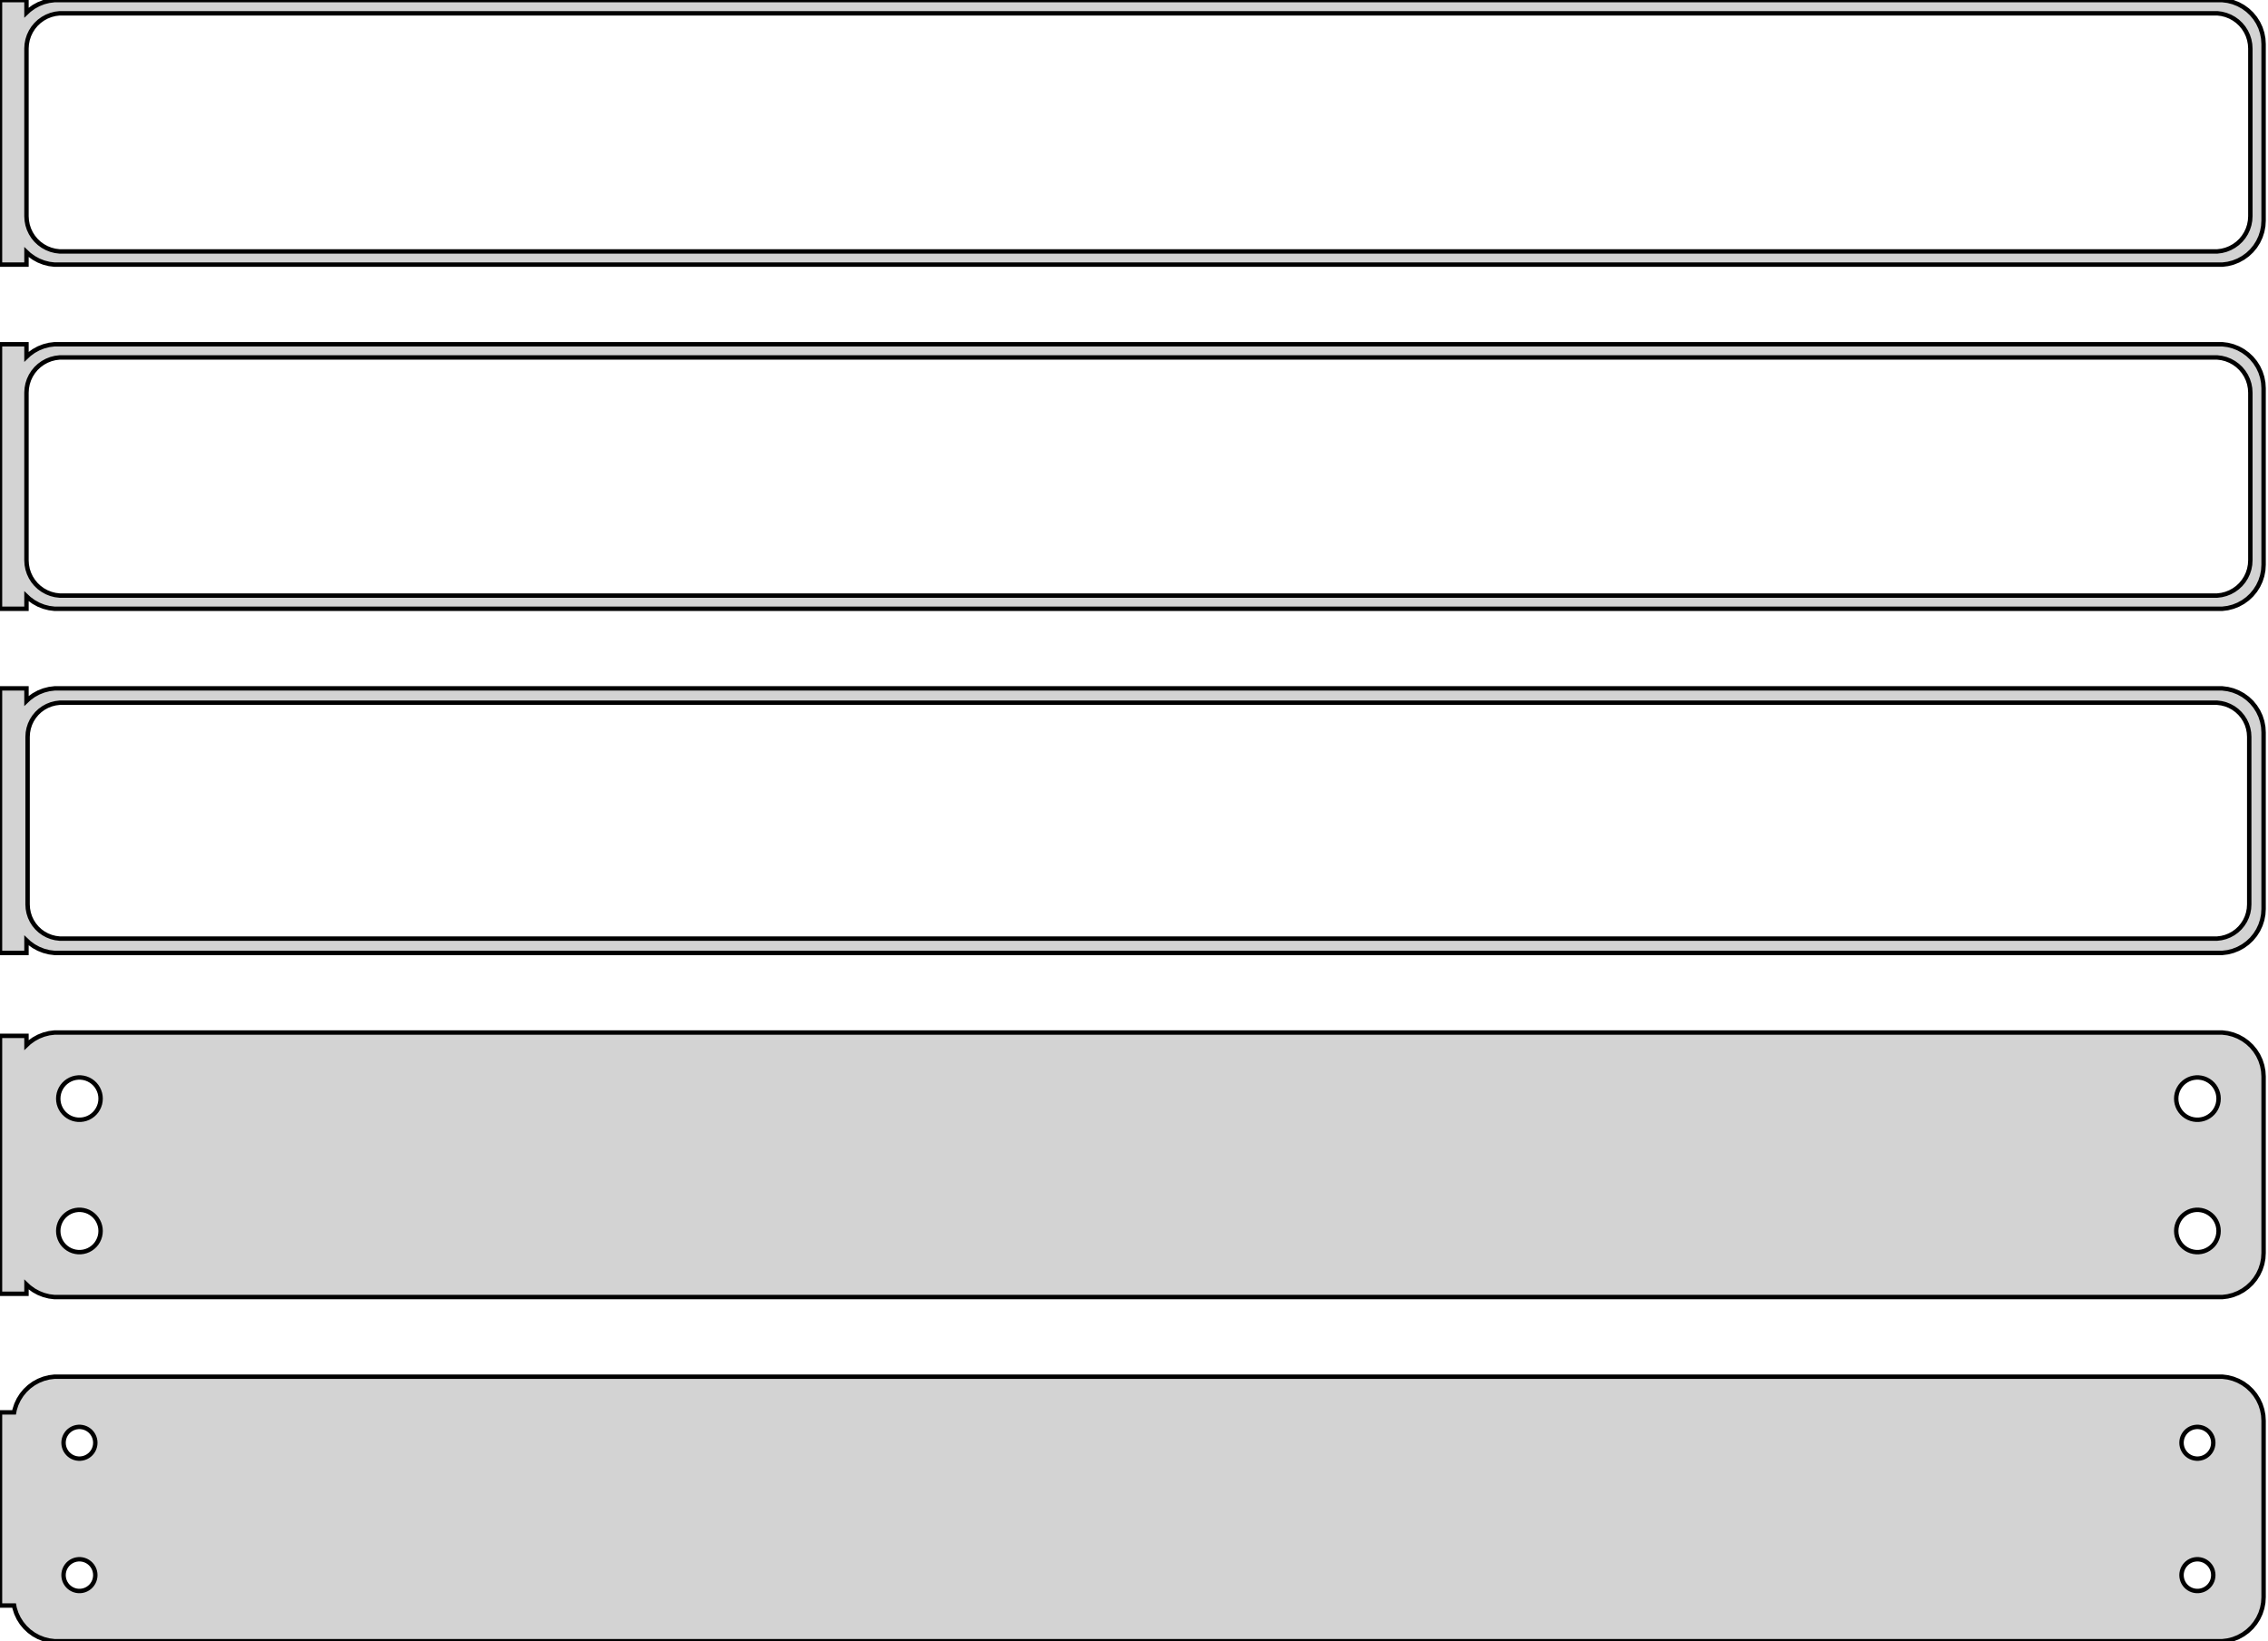 <?xml version="1.0" standalone="no"?>
<!DOCTYPE svg PUBLIC "-//W3C//DTD SVG 1.1//EN" "http://www.w3.org/Graphics/SVG/1.1/DTD/svg11.dtd">
<svg width="257mm" height="186mm" viewBox="-129 -327 257 186" xmlns="http://www.w3.org/2000/svg" version="1.1">
<title>OpenSCAD Model</title>
<path d="
M -126,-298.441 L -125.687,-298.147 L -125.179,-297.778 L -124.629,-297.476 L -124.045,-297.245 L -123.437,-297.089
 L -122.814,-297.01 L 122.814,-297.01 L 123.437,-297.089 L 124.045,-297.245 L 124.629,-297.476 L 125.179,-297.778
 L 125.687,-298.147 L 126.145,-298.577 L 126.545,-299.061 L 126.882,-299.591 L 127.149,-300.159 L 127.343,-300.757
 L 127.461,-301.373 L 127.5,-302 L 127.5,-322 L 127.461,-322.627 L 127.343,-323.243 L 127.149,-323.841
 L 126.882,-324.409 L 126.545,-324.939 L 126.145,-325.423 L 125.687,-325.853 L 125.179,-326.222 L 124.629,-326.524
 L 124.045,-326.755 L 123.437,-326.911 L 122.814,-326.99 L -122.814,-326.99 L -123.437,-326.911 L -124.045,-326.755
 L -124.629,-326.524 L -125.179,-326.222 L -125.687,-325.853 L -126,-325.559 L -126,-326.99 L -129,-326.99
 L -129,-297.01 L -126,-297.01 z
M -122.251,-298.508 L -122.75,-298.571 L -123.236,-298.696 L -123.703,-298.881 L -124.143,-299.123 L -124.55,-299.418
 L -124.916,-299.762 L -125.236,-300.149 L -125.505,-300.573 L -125.719,-301.028 L -125.874,-301.505 L -125.968,-301.999
 L -126,-302.5 L -126,-321.5 L -125.968,-322.001 L -125.874,-322.495 L -125.719,-322.972 L -125.505,-323.427
 L -125.236,-323.851 L -124.916,-324.238 L -124.55,-324.582 L -124.143,-324.877 L -123.703,-325.119 L -123.236,-325.304
 L -122.75,-325.429 L -122.251,-325.492 L 122.251,-325.492 L 122.75,-325.429 L 123.236,-325.304 L 123.703,-325.119
 L 124.143,-324.877 L 124.55,-324.582 L 124.916,-324.238 L 125.236,-323.851 L 125.505,-323.427 L 125.719,-322.972
 L 125.874,-322.495 L 125.968,-322.001 L 126,-321.5 L 126,-302.5 L 125.968,-301.999 L 125.874,-301.505
 L 125.719,-301.028 L 125.505,-300.573 L 125.236,-300.149 L 124.916,-299.762 L 124.55,-299.418 L 124.143,-299.123
 L 123.703,-298.881 L 123.236,-298.696 L 122.75,-298.571 L 122.251,-298.508 z
M -126,-259.441 L -125.687,-259.147 L -125.179,-258.778 L -124.629,-258.476 L -124.045,-258.245 L -123.437,-258.089
 L -122.814,-258.01 L 122.814,-258.01 L 123.437,-258.089 L 124.045,-258.245 L 124.629,-258.476 L 125.179,-258.778
 L 125.687,-259.147 L 126.145,-259.577 L 126.545,-260.061 L 126.882,-260.591 L 127.149,-261.159 L 127.343,-261.757
 L 127.461,-262.373 L 127.5,-263 L 127.5,-283 L 127.461,-283.627 L 127.343,-284.243 L 127.149,-284.841
 L 126.882,-285.409 L 126.545,-285.939 L 126.145,-286.423 L 125.687,-286.853 L 125.179,-287.222 L 124.629,-287.524
 L 124.045,-287.755 L 123.437,-287.911 L 122.814,-287.99 L -122.814,-287.99 L -123.437,-287.911 L -124.045,-287.755
 L -124.629,-287.524 L -125.179,-287.222 L -125.687,-286.853 L -126,-286.559 L -126,-287.99 L -129,-287.99
 L -129,-258.01 L -126,-258.01 z
M -122.251,-259.508 L -122.75,-259.571 L -123.236,-259.696 L -123.703,-259.881 L -124.143,-260.123 L -124.55,-260.418
 L -124.916,-260.762 L -125.236,-261.149 L -125.505,-261.573 L -125.719,-262.028 L -125.874,-262.505 L -125.968,-262.999
 L -126,-263.5 L -126,-282.5 L -125.968,-283.001 L -125.874,-283.495 L -125.719,-283.972 L -125.505,-284.427
 L -125.236,-284.851 L -124.916,-285.238 L -124.55,-285.582 L -124.143,-285.877 L -123.703,-286.119 L -123.236,-286.304
 L -122.75,-286.429 L -122.251,-286.492 L 122.251,-286.492 L 122.75,-286.429 L 123.236,-286.304 L 123.703,-286.119
 L 124.143,-285.877 L 124.55,-285.582 L 124.916,-285.238 L 125.236,-284.851 L 125.505,-284.427 L 125.719,-283.972
 L 125.874,-283.495 L 125.968,-283.001 L 126,-282.5 L 126,-263.5 L 125.968,-262.999 L 125.874,-262.505
 L 125.719,-262.028 L 125.505,-261.573 L 125.236,-261.149 L 124.916,-260.762 L 124.55,-260.418 L 124.143,-260.123
 L 123.703,-259.881 L 123.236,-259.696 L 122.75,-259.571 L 122.251,-259.508 z
M -126,-220.441 L -125.687,-220.147 L -125.179,-219.778 L -124.629,-219.476 L -124.045,-219.245 L -123.437,-219.089
 L -122.814,-219.01 L 122.814,-219.01 L 123.437,-219.089 L 124.045,-219.245 L 124.629,-219.476 L 125.179,-219.778
 L 125.687,-220.147 L 126.145,-220.577 L 126.545,-221.061 L 126.882,-221.591 L 127.149,-222.159 L 127.343,-222.757
 L 127.461,-223.373 L 127.5,-224 L 127.5,-244 L 127.461,-244.627 L 127.343,-245.243 L 127.149,-245.841
 L 126.882,-246.409 L 126.545,-246.939 L 126.145,-247.423 L 125.687,-247.853 L 125.179,-248.222 L 124.629,-248.524
 L 124.045,-248.755 L 123.437,-248.911 L 122.814,-248.99 L -122.814,-248.99 L -123.437,-248.911 L -124.045,-248.755
 L -124.629,-248.524 L -125.179,-248.222 L -125.687,-247.853 L -126,-247.559 L -126,-248.99 L -129,-248.99
 L -129,-219.01 L -126,-219.01 z
M -122.243,-220.635 L -122.726,-220.696 L -123.197,-220.817 L -123.649,-220.996 L -124.075,-221.23 L -124.469,-221.516
 L -124.823,-221.849 L -125.133,-222.224 L -125.394,-222.634 L -125.601,-223.074 L -125.751,-223.537 L -125.842,-224.015
 L -125.873,-224.5 L -125.873,-243.5 L -125.842,-243.985 L -125.751,-244.463 L -125.601,-244.926 L -125.394,-245.366
 L -125.133,-245.776 L -124.823,-246.151 L -124.469,-246.484 L -124.075,-246.77 L -123.649,-247.004 L -123.197,-247.183
 L -122.726,-247.304 L -122.243,-247.365 L 122.243,-247.365 L 122.726,-247.304 L 123.197,-247.183 L 123.649,-247.004
 L 124.075,-246.77 L 124.469,-246.484 L 124.823,-246.151 L 125.133,-245.776 L 125.394,-245.366 L 125.601,-244.926
 L 125.751,-244.463 L 125.842,-243.985 L 125.873,-243.5 L 125.873,-224.5 L 125.842,-224.015 L 125.751,-223.537
 L 125.601,-223.074 L 125.394,-222.634 L 125.133,-222.224 L 124.823,-221.849 L 124.469,-221.516 L 124.075,-221.23
 L 123.649,-220.996 L 123.197,-220.817 L 122.726,-220.696 L 122.243,-220.635 z
M 123.437,-180.089 L 124.045,-180.245 L 124.629,-180.476 L 125.179,-180.778 L 125.687,-181.147 L 126.145,-181.577
 L 126.545,-182.061 L 126.882,-182.591 L 127.149,-183.159 L 127.343,-183.757 L 127.461,-184.373 L 127.5,-185
 L 127.5,-205 L 127.461,-205.627 L 127.343,-206.243 L 127.149,-206.841 L 126.882,-207.409 L 126.545,-207.939
 L 126.145,-208.423 L 125.687,-208.853 L 125.179,-209.222 L 124.629,-209.524 L 124.045,-209.755 L 123.437,-209.911
 L 122.814,-209.99 L -122.814,-209.99 L -123.437,-209.911 L -124.045,-209.755 L -124.629,-209.524 L -125.179,-209.222
 L -125.687,-208.853 L -126,-208.559 L -126,-209.615 L -129,-209.615 L -129,-180.385 L -126,-180.385
 L -126,-181.441 L -125.687,-181.147 L -125.179,-180.778 L -124.629,-180.476 L -124.045,-180.245 L -123.437,-180.089
 L -122.814,-180.01 L 122.814,-180.01 z
M -120.151,-200.105 L -120.45,-200.143 L -120.742,-200.217 L -121.022,-200.328 L -121.286,-200.474 L -121.53,-200.651
 L -121.75,-200.857 L -121.942,-201.089 L -122.103,-201.344 L -122.231,-201.617 L -122.325,-201.903 L -122.381,-202.199
 L -122.4,-202.5 L -122.381,-202.801 L -122.325,-203.097 L -122.231,-203.383 L -122.103,-203.656 L -121.942,-203.911
 L -121.75,-204.143 L -121.53,-204.349 L -121.286,-204.526 L -121.022,-204.672 L -120.742,-204.783 L -120.45,-204.857
 L -120.151,-204.895 L -119.849,-204.895 L -119.55,-204.857 L -119.258,-204.783 L -118.978,-204.672 L -118.714,-204.526
 L -118.47,-204.349 L -118.25,-204.143 L -118.058,-203.911 L -117.897,-203.656 L -117.769,-203.383 L -117.675,-203.097
 L -117.619,-202.801 L -117.6,-202.5 L -117.619,-202.199 L -117.675,-201.903 L -117.769,-201.617 L -117.897,-201.344
 L -118.058,-201.089 L -118.25,-200.857 L -118.47,-200.651 L -118.714,-200.474 L -118.978,-200.328 L -119.258,-200.217
 L -119.55,-200.143 L -119.849,-200.105 z
M 119.849,-200.105 L 119.55,-200.143 L 119.258,-200.217 L 118.978,-200.328 L 118.714,-200.474 L 118.47,-200.651
 L 118.25,-200.857 L 118.058,-201.089 L 117.897,-201.344 L 117.769,-201.617 L 117.675,-201.903 L 117.619,-202.199
 L 117.6,-202.5 L 117.619,-202.801 L 117.675,-203.097 L 117.769,-203.383 L 117.897,-203.656 L 118.058,-203.911
 L 118.25,-204.143 L 118.47,-204.349 L 118.714,-204.526 L 118.978,-204.672 L 119.258,-204.783 L 119.55,-204.857
 L 119.849,-204.895 L 120.151,-204.895 L 120.45,-204.857 L 120.742,-204.783 L 121.022,-204.672 L 121.286,-204.526
 L 121.53,-204.349 L 121.75,-204.143 L 121.942,-203.911 L 122.103,-203.656 L 122.231,-203.383 L 122.325,-203.097
 L 122.381,-202.801 L 122.4,-202.5 L 122.381,-202.199 L 122.325,-201.903 L 122.231,-201.617 L 122.103,-201.344
 L 121.942,-201.089 L 121.75,-200.857 L 121.53,-200.651 L 121.286,-200.474 L 121.022,-200.328 L 120.742,-200.217
 L 120.45,-200.143 L 120.151,-200.105 z
M -120.151,-185.105 L -120.45,-185.143 L -120.742,-185.217 L -121.022,-185.328 L -121.286,-185.474 L -121.53,-185.651
 L -121.75,-185.857 L -121.942,-186.089 L -122.103,-186.344 L -122.231,-186.617 L -122.325,-186.903 L -122.381,-187.199
 L -122.4,-187.5 L -122.381,-187.801 L -122.325,-188.097 L -122.231,-188.383 L -122.103,-188.656 L -121.942,-188.911
 L -121.75,-189.143 L -121.53,-189.349 L -121.286,-189.526 L -121.022,-189.672 L -120.742,-189.783 L -120.45,-189.857
 L -120.151,-189.895 L -119.849,-189.895 L -119.55,-189.857 L -119.258,-189.783 L -118.978,-189.672 L -118.714,-189.526
 L -118.47,-189.349 L -118.25,-189.143 L -118.058,-188.911 L -117.897,-188.656 L -117.769,-188.383 L -117.675,-188.097
 L -117.619,-187.801 L -117.6,-187.5 L -117.619,-187.199 L -117.675,-186.903 L -117.769,-186.617 L -117.897,-186.344
 L -118.058,-186.089 L -118.25,-185.857 L -118.47,-185.651 L -118.714,-185.474 L -118.978,-185.328 L -119.258,-185.217
 L -119.55,-185.143 L -119.849,-185.105 z
M 119.849,-185.105 L 119.55,-185.143 L 119.258,-185.217 L 118.978,-185.328 L 118.714,-185.474 L 118.47,-185.651
 L 118.25,-185.857 L 118.058,-186.089 L 117.897,-186.344 L 117.769,-186.617 L 117.675,-186.903 L 117.619,-187.199
 L 117.6,-187.5 L 117.619,-187.801 L 117.675,-188.097 L 117.769,-188.383 L 117.897,-188.656 L 118.058,-188.911
 L 118.25,-189.143 L 118.47,-189.349 L 118.714,-189.526 L 118.978,-189.672 L 119.258,-189.783 L 119.55,-189.857
 L 119.849,-189.895 L 120.151,-189.895 L 120.45,-189.857 L 120.742,-189.783 L 121.022,-189.672 L 121.286,-189.526
 L 121.53,-189.349 L 121.75,-189.143 L 121.942,-188.911 L 122.103,-188.656 L 122.231,-188.383 L 122.325,-188.097
 L 122.381,-187.801 L 122.4,-187.5 L 122.381,-187.199 L 122.325,-186.903 L 122.231,-186.617 L 122.103,-186.344
 L 121.942,-186.089 L 121.75,-185.857 L 121.53,-185.651 L 121.286,-185.474 L 121.022,-185.328 L 120.742,-185.217
 L 120.45,-185.143 L 120.151,-185.105 z
M 123.437,-141.089 L 124.045,-141.245 L 124.629,-141.476 L 125.179,-141.778 L 125.687,-142.147 L 126.145,-142.577
 L 126.545,-143.061 L 126.882,-143.591 L 127.149,-144.159 L 127.343,-144.757 L 127.461,-145.373 L 127.5,-146
 L 127.5,-166 L 127.461,-166.627 L 127.343,-167.243 L 127.149,-167.841 L 126.882,-168.409 L 126.545,-168.939
 L 126.145,-169.423 L 125.687,-169.853 L 125.179,-170.222 L 124.629,-170.524 L 124.045,-170.755 L 123.437,-170.911
 L 122.814,-170.99 L -122.814,-170.99 L -123.437,-170.911 L -124.045,-170.755 L -124.629,-170.524 L -125.179,-170.222
 L -125.687,-169.853 L -126.145,-169.423 L -126.545,-168.939 L -126.882,-168.409 L -127.149,-167.841 L -127.343,-167.243
 L -127.4,-166.944 L -129,-166.944 L -129,-145.056 L -127.4,-145.056 L -127.343,-144.757 L -127.149,-144.159
 L -126.882,-143.591 L -126.545,-143.061 L -126.145,-142.577 L -125.687,-142.147 L -125.179,-141.778 L -124.629,-141.476
 L -124.045,-141.245 L -123.437,-141.089 L -122.814,-141.01 L 122.814,-141.01 z
M -120.113,-161.704 L -120.337,-161.732 L -120.556,-161.788 L -120.766,-161.871 L -120.964,-161.98 L -121.147,-162.113
 L -121.312,-162.268 L -121.456,-162.442 L -121.577,-162.633 L -121.674,-162.837 L -121.743,-163.052 L -121.786,-163.274
 L -121.8,-163.5 L -121.786,-163.726 L -121.743,-163.948 L -121.674,-164.163 L -121.577,-164.367 L -121.456,-164.558
 L -121.312,-164.732 L -121.147,-164.887 L -120.964,-165.02 L -120.766,-165.129 L -120.556,-165.212 L -120.337,-165.268
 L -120.113,-165.296 L -119.887,-165.296 L -119.663,-165.268 L -119.444,-165.212 L -119.234,-165.129 L -119.036,-165.02
 L -118.853,-164.887 L -118.688,-164.732 L -118.544,-164.558 L -118.423,-164.367 L -118.326,-164.163 L -118.257,-163.948
 L -118.214,-163.726 L -118.2,-163.5 L -118.214,-163.274 L -118.257,-163.052 L -118.326,-162.837 L -118.423,-162.633
 L -118.544,-162.442 L -118.688,-162.268 L -118.853,-162.113 L -119.036,-161.98 L -119.234,-161.871 L -119.444,-161.788
 L -119.663,-161.732 L -119.887,-161.704 z
M 119.887,-161.704 L 119.663,-161.732 L 119.444,-161.788 L 119.234,-161.871 L 119.036,-161.98 L 118.853,-162.113
 L 118.688,-162.268 L 118.544,-162.442 L 118.423,-162.633 L 118.326,-162.837 L 118.257,-163.052 L 118.214,-163.274
 L 118.2,-163.5 L 118.214,-163.726 L 118.257,-163.948 L 118.326,-164.163 L 118.423,-164.367 L 118.544,-164.558
 L 118.688,-164.732 L 118.853,-164.887 L 119.036,-165.02 L 119.234,-165.129 L 119.444,-165.212 L 119.663,-165.268
 L 119.887,-165.296 L 120.113,-165.296 L 120.337,-165.268 L 120.556,-165.212 L 120.766,-165.129 L 120.964,-165.02
 L 121.147,-164.887 L 121.312,-164.732 L 121.456,-164.558 L 121.577,-164.367 L 121.674,-164.163 L 121.743,-163.948
 L 121.786,-163.726 L 121.8,-163.5 L 121.786,-163.274 L 121.743,-163.052 L 121.674,-162.837 L 121.577,-162.633
 L 121.456,-162.442 L 121.312,-162.268 L 121.147,-162.113 L 120.964,-161.98 L 120.766,-161.871 L 120.556,-161.788
 L 120.337,-161.732 L 120.113,-161.704 z
M 119.887,-146.704 L 119.663,-146.732 L 119.444,-146.788 L 119.234,-146.871 L 119.036,-146.98 L 118.853,-147.113
 L 118.688,-147.268 L 118.544,-147.442 L 118.423,-147.633 L 118.326,-147.837 L 118.257,-148.052 L 118.214,-148.274
 L 118.2,-148.5 L 118.214,-148.726 L 118.257,-148.948 L 118.326,-149.163 L 118.423,-149.367 L 118.544,-149.558
 L 118.688,-149.732 L 118.853,-149.887 L 119.036,-150.02 L 119.234,-150.129 L 119.444,-150.212 L 119.663,-150.268
 L 119.887,-150.296 L 120.113,-150.296 L 120.337,-150.268 L 120.556,-150.212 L 120.766,-150.129 L 120.964,-150.02
 L 121.147,-149.887 L 121.312,-149.732 L 121.456,-149.558 L 121.577,-149.367 L 121.674,-149.163 L 121.743,-148.948
 L 121.786,-148.726 L 121.8,-148.5 L 121.786,-148.274 L 121.743,-148.052 L 121.674,-147.837 L 121.577,-147.633
 L 121.456,-147.442 L 121.312,-147.268 L 121.147,-147.113 L 120.964,-146.98 L 120.766,-146.871 L 120.556,-146.788
 L 120.337,-146.732 L 120.113,-146.704 z
M -120.113,-146.704 L -120.337,-146.732 L -120.556,-146.788 L -120.766,-146.871 L -120.964,-146.98 L -121.147,-147.113
 L -121.312,-147.268 L -121.456,-147.442 L -121.577,-147.633 L -121.674,-147.837 L -121.743,-148.052 L -121.786,-148.274
 L -121.8,-148.5 L -121.786,-148.726 L -121.743,-148.948 L -121.674,-149.163 L -121.577,-149.367 L -121.456,-149.558
 L -121.312,-149.732 L -121.147,-149.887 L -120.964,-150.02 L -120.766,-150.129 L -120.556,-150.212 L -120.337,-150.268
 L -120.113,-150.296 L -119.887,-150.296 L -119.663,-150.268 L -119.444,-150.212 L -119.234,-150.129 L -119.036,-150.02
 L -118.853,-149.887 L -118.688,-149.732 L -118.544,-149.558 L -118.423,-149.367 L -118.326,-149.163 L -118.257,-148.948
 L -118.214,-148.726 L -118.2,-148.5 L -118.214,-148.274 L -118.257,-148.052 L -118.326,-147.837 L -118.423,-147.633
 L -118.544,-147.442 L -118.688,-147.268 L -118.853,-147.113 L -119.036,-146.98 L -119.234,-146.871 L -119.444,-146.788
 L -119.663,-146.732 L -119.887,-146.704 z
" stroke="black" fill="lightgray" stroke-width="0.5"/>
</svg>
